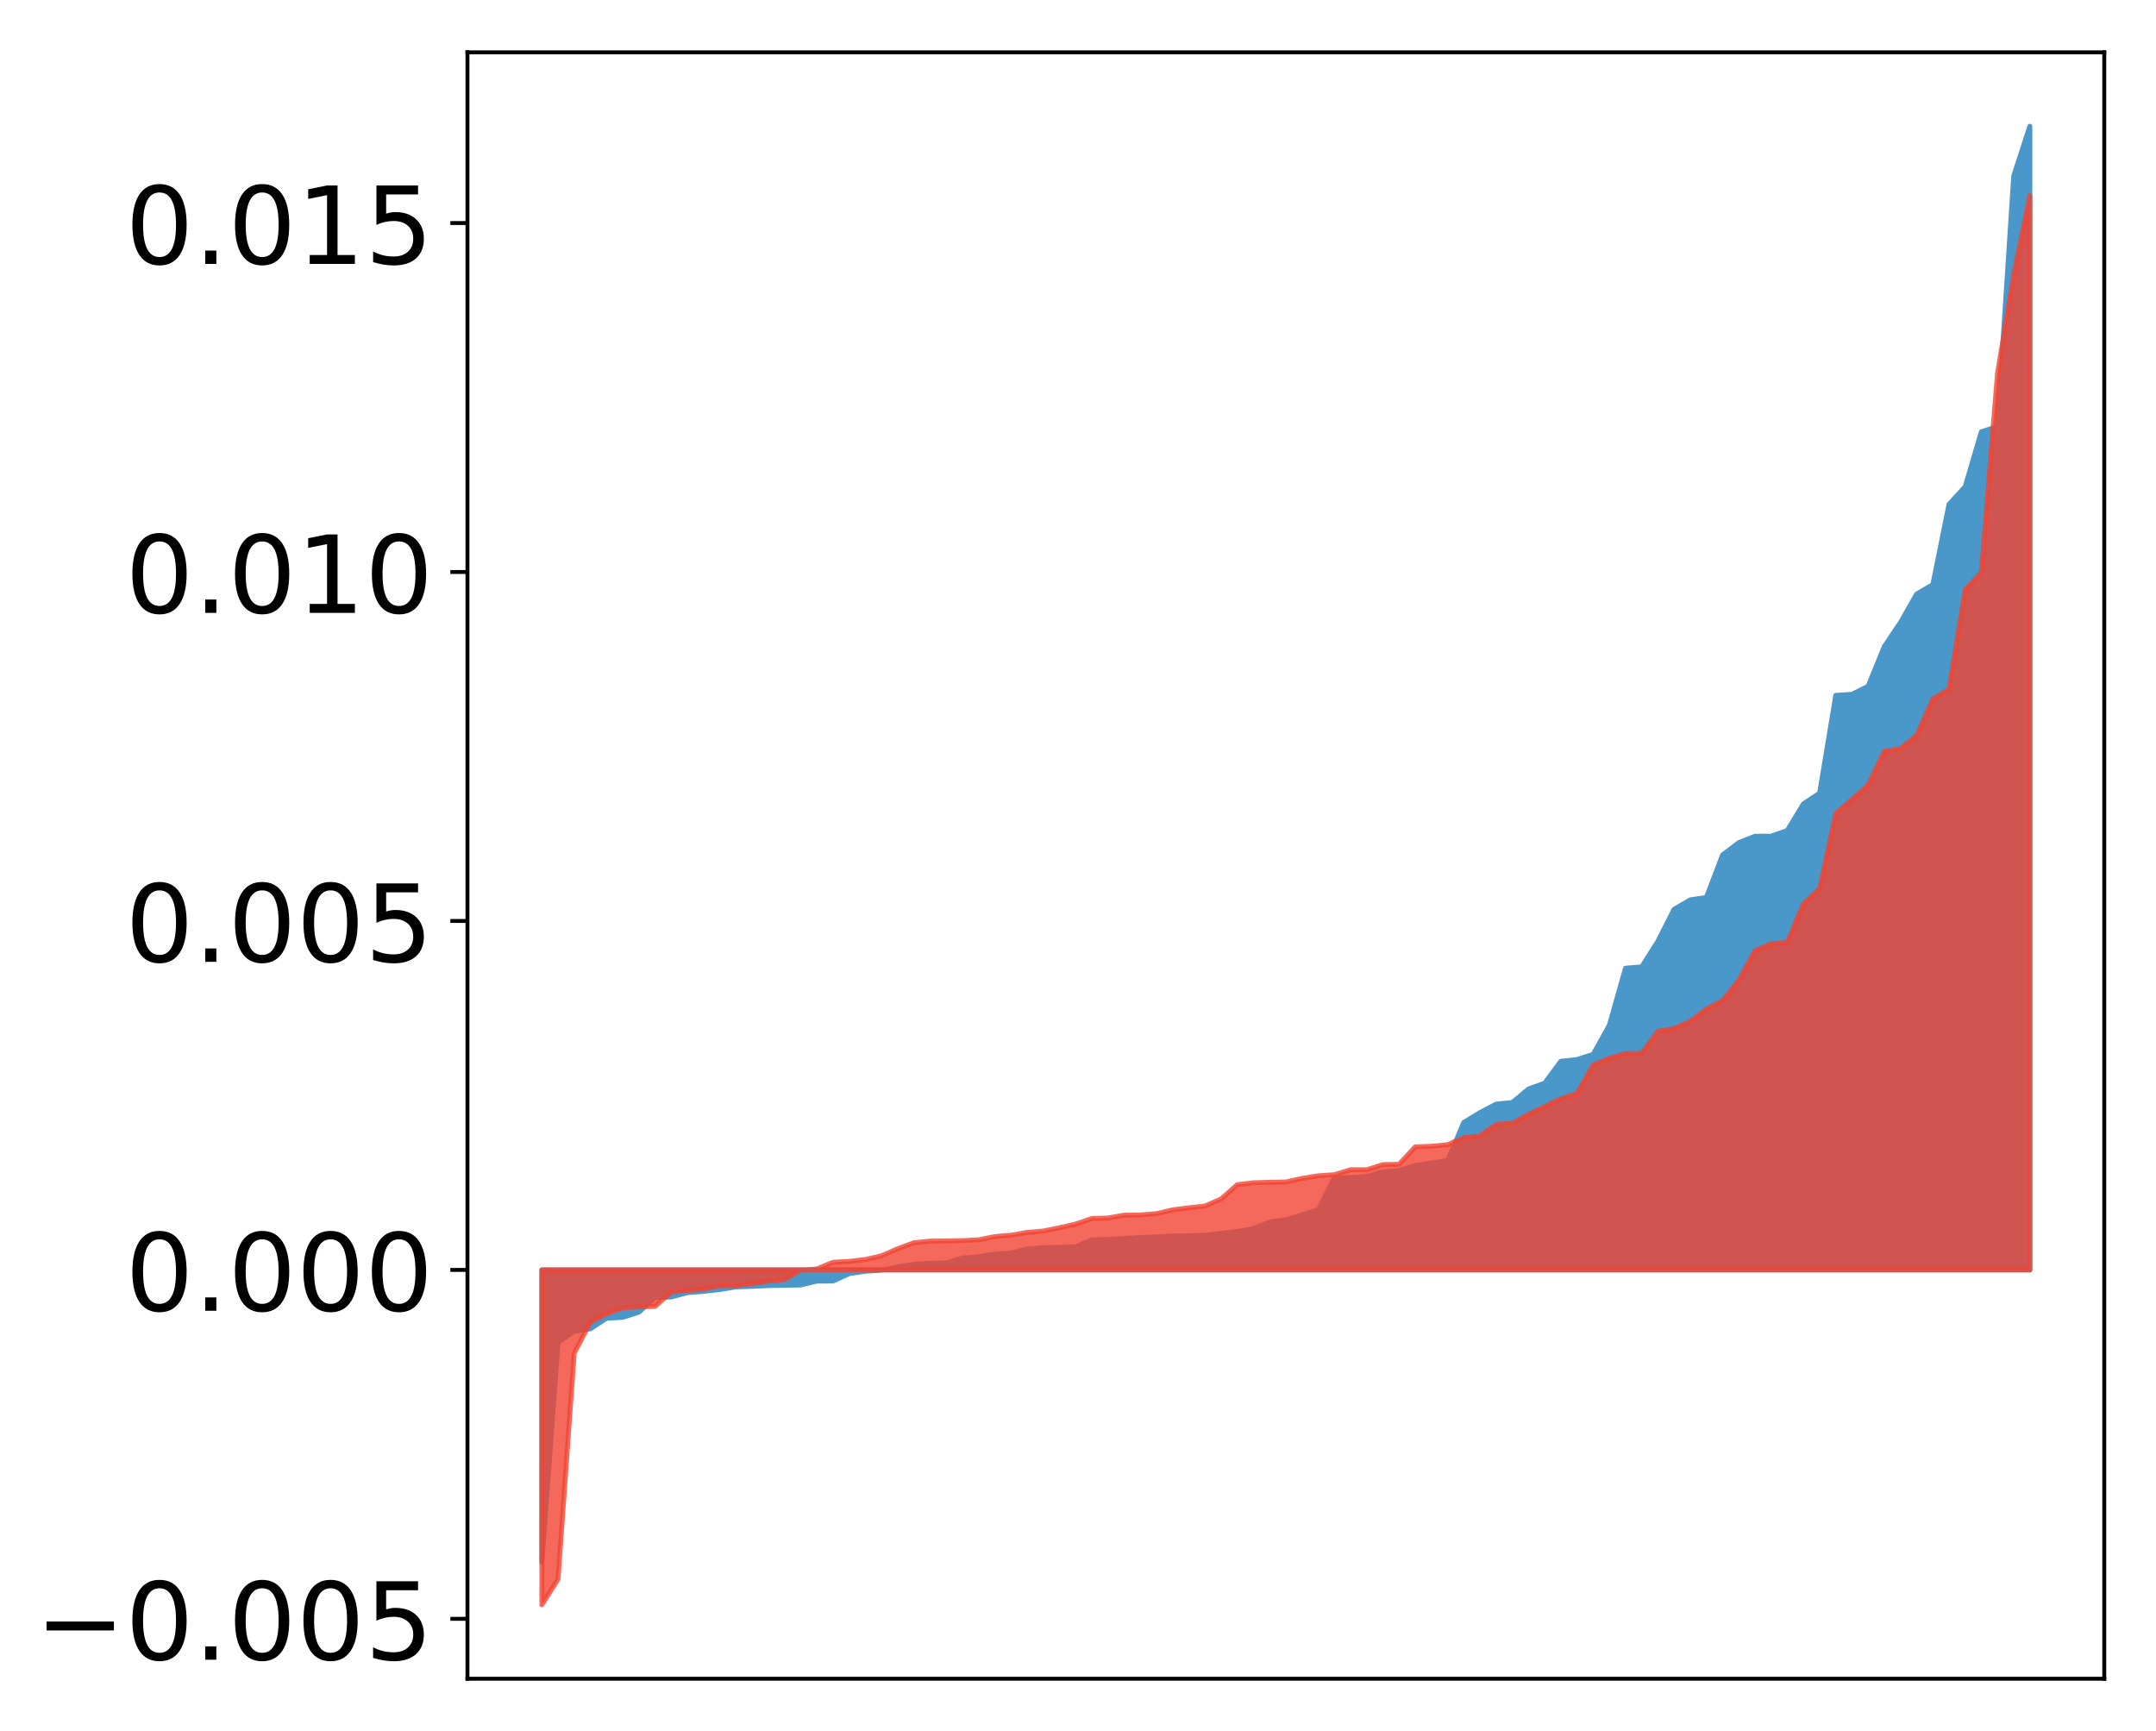 <?xml version="1.0" encoding="utf-8" standalone="no"?>
<!DOCTYPE svg PUBLIC "-//W3C//DTD SVG 1.1//EN"
  "http://www.w3.org/Graphics/SVG/1.1/DTD/svg11.dtd">
<!-- Created with matplotlib (http://matplotlib.org/) -->
<svg height="354pt" version="1.1" viewBox="0 0 441 354" width="441pt" xmlns="http://www.w3.org/2000/svg" xmlns:xlink="http://www.w3.org/1999/xlink">
 <defs>
  <style type="text/css">
*{stroke-linecap:butt;stroke-linejoin:round;}
  </style>
 </defs>
 <g id="figure_1">
  <g id="patch_1">
   <path d="M 0 354.04 
L 441.117 354.04 
L 441.117 0 
L 0 0 
z
" style="fill:#ffffff;"/>
  </g>
  <g id="axes_1">
   <g id="patch_2">
    <path d="M 95.617 343.34 
L 430.417 343.34 
L 430.417 10.7 
L 95.617 10.7 
z
" style="fill:#ffffff;"/>
   </g>
   <g id="PolyCollection_1">
    <defs>
     <path d="M 110.835 -34.546 
L 110.835 -94.314 
L 114.144 -94.314 
L 117.452 -94.314 
L 120.76 -94.314 
L 124.069 -94.314 
L 127.377 -94.314 
L 130.685 -94.314 
L 133.993 -94.314 
L 137.302 -94.314 
L 140.61 -94.314 
L 143.918 -94.314 
L 147.227 -94.314 
L 150.535 -94.314 
L 153.843 -94.314 
L 157.152 -94.314 
L 160.46 -94.314 
L 163.768 -94.314 
L 167.076 -94.314 
L 170.385 -94.314 
L 173.693 -94.314 
L 177.001 -94.314 
L 180.31 -94.314 
L 183.618 -94.314 
L 186.926 -94.314 
L 190.235 -94.314 
L 193.543 -94.314 
L 196.851 -94.314 
L 200.159 -94.314 
L 203.468 -94.314 
L 206.776 -94.314 
L 210.084 -94.314 
L 213.393 -94.314 
L 216.701 -94.314 
L 220.009 -94.314 
L 223.318 -94.314 
L 226.626 -94.314 
L 229.934 -94.314 
L 233.242 -94.314 
L 236.551 -94.314 
L 239.859 -94.314 
L 243.167 -94.314 
L 246.476 -94.314 
L 249.784 -94.314 
L 253.092 -94.314 
L 256.401 -94.314 
L 259.709 -94.314 
L 263.017 -94.314 
L 266.325 -94.314 
L 269.634 -94.314 
L 272.942 -94.314 
L 276.25 -94.314 
L 279.559 -94.314 
L 282.867 -94.314 
L 286.175 -94.314 
L 289.484 -94.314 
L 292.792 -94.314 
L 296.1 -94.314 
L 299.408 -94.314 
L 302.717 -94.314 
L 306.025 -94.314 
L 309.333 -94.314 
L 312.642 -94.314 
L 315.95 -94.314 
L 319.258 -94.314 
L 322.567 -94.314 
L 325.875 -94.314 
L 329.183 -94.314 
L 332.491 -94.314 
L 335.8 -94.314 
L 339.108 -94.314 
L 342.416 -94.314 
L 345.725 -94.314 
L 349.033 -94.314 
L 352.341 -94.314 
L 355.65 -94.314 
L 358.958 -94.314 
L 362.266 -94.314 
L 365.575 -94.314 
L 368.883 -94.314 
L 372.191 -94.314 
L 375.499 -94.314 
L 378.808 -94.314 
L 382.116 -94.314 
L 385.424 -94.314 
L 388.733 -94.314 
L 392.041 -94.314 
L 395.349 -94.314 
L 398.658 -94.314 
L 401.966 -94.314 
L 405.274 -94.314 
L 408.582 -94.314 
L 411.891 -94.314 
L 415.199 -94.314 
L 415.199 -328.22 
L 415.199 -328.22 
L 411.891 -318.039 
L 408.582 -266.805 
L 405.274 -265.727 
L 401.966 -254.505 
L 398.658 -250.892 
L 395.349 -234.483 
L 392.041 -232.535 
L 388.733 -226.735 
L 385.424 -221.808 
L 382.116 -213.687 
L 378.808 -212.031 
L 375.499 -211.822 
L 372.191 -191.829 
L 368.883 -189.626 
L 365.575 -184.183 
L 362.266 -183.025 
L 358.958 -183.009 
L 355.65 -181.691 
L 352.341 -179.183 
L 349.033 -170.491 
L 345.725 -169.994 
L 342.416 -168.057 
L 339.108 -161.522 
L 335.8 -156.295 
L 332.491 -156.022 
L 329.183 -144.348 
L 325.875 -138.406 
L 322.567 -137.34 
L 319.258 -136.979 
L 315.95 -132.505 
L 312.642 -131.31 
L 309.333 -128.553 
L 306.025 -128.218 
L 302.717 -126.484 
L 299.408 -124.465 
L 296.1 -116.675 
L 292.792 -116.185 
L 289.484 -115.662 
L 286.175 -114.649 
L 282.867 -114.363 
L 279.559 -113.426 
L 276.25 -113.186 
L 272.942 -113.149 
L 269.634 -106.591 
L 266.325 -105.559 
L 263.017 -104.569 
L 259.709 -104.112 
L 256.401 -102.793 
L 253.092 -102.147 
L 249.784 -101.783 
L 246.476 -101.405 
L 243.167 -101.282 
L 239.859 -101.265 
L 236.551 -101.051 
L 233.242 -100.942 
L 229.934 -100.735 
L 226.626 -100.548 
L 223.318 -100.444 
L 220.009 -99.036 
L 216.701 -98.929 
L 213.393 -98.856 
L 210.084 -98.567 
L 206.776 -97.766 
L 203.468 -97.522 
L 200.159 -96.991 
L 196.851 -96.741 
L 193.543 -95.737 
L 190.235 -95.671 
L 186.926 -95.48 
L 183.618 -94.94 
L 180.31 -94.239 
L 177.001 -94.04 
L 173.693 -93.548 
L 170.385 -92.033 
L 167.076 -92.015 
L 163.768 -91.228 
L 160.46 -91.164 
L 157.152 -91.098 
L 153.843 -90.952 
L 150.535 -90.837 
L 147.227 -90.292 
L 143.918 -89.922 
L 140.61 -89.654 
L 137.302 -88.785 
L 133.993 -88.683 
L 130.685 -85.669 
L 127.377 -84.604 
L 124.069 -84.431 
L 120.76 -82.272 
L 117.452 -81.749 
L 114.144 -79.483 
L 110.835 -34.546 
z
" id="m600944f5d6" style="stroke:#4a98c9;"/>
    </defs>
    <g clip-path="url(#p5402fe6ba3)">
     <use style="fill:#4a98c9;stroke:#4a98c9;" x="0" xlink:href="#m600944f5d6" y="354.04"/>
    </g>
   </g>
   <g id="PolyCollection_2">
    <defs>
     <path d="M 110.835 -25.82 
L 110.835 -94.314 
L 114.144 -94.314 
L 117.452 -94.314 
L 120.76 -94.314 
L 124.069 -94.314 
L 127.377 -94.314 
L 130.685 -94.314 
L 133.993 -94.314 
L 137.302 -94.314 
L 140.61 -94.314 
L 143.918 -94.314 
L 147.227 -94.314 
L 150.535 -94.314 
L 153.843 -94.314 
L 157.152 -94.314 
L 160.46 -94.314 
L 163.768 -94.314 
L 167.076 -94.314 
L 170.385 -94.314 
L 173.693 -94.314 
L 177.001 -94.314 
L 180.31 -94.314 
L 183.618 -94.314 
L 186.926 -94.314 
L 190.235 -94.314 
L 193.543 -94.314 
L 196.851 -94.314 
L 200.159 -94.314 
L 203.468 -94.314 
L 206.776 -94.314 
L 210.084 -94.314 
L 213.393 -94.314 
L 216.701 -94.314 
L 220.009 -94.314 
L 223.318 -94.314 
L 226.626 -94.314 
L 229.934 -94.314 
L 233.242 -94.314 
L 236.551 -94.314 
L 239.859 -94.314 
L 243.167 -94.314 
L 246.476 -94.314 
L 249.784 -94.314 
L 253.092 -94.314 
L 256.401 -94.314 
L 259.709 -94.314 
L 263.017 -94.314 
L 266.325 -94.314 
L 269.634 -94.314 
L 272.942 -94.314 
L 276.25 -94.314 
L 279.559 -94.314 
L 282.867 -94.314 
L 286.175 -94.314 
L 289.484 -94.314 
L 292.792 -94.314 
L 296.1 -94.314 
L 299.408 -94.314 
L 302.717 -94.314 
L 306.025 -94.314 
L 309.333 -94.314 
L 312.642 -94.314 
L 315.95 -94.314 
L 319.258 -94.314 
L 322.567 -94.314 
L 325.875 -94.314 
L 329.183 -94.314 
L 332.491 -94.314 
L 335.8 -94.314 
L 339.108 -94.314 
L 342.416 -94.314 
L 345.725 -94.314 
L 349.033 -94.314 
L 352.341 -94.314 
L 355.65 -94.314 
L 358.958 -94.314 
L 362.266 -94.314 
L 365.575 -94.314 
L 368.883 -94.314 
L 372.191 -94.314 
L 375.499 -94.314 
L 378.808 -94.314 
L 382.116 -94.314 
L 385.424 -94.314 
L 388.733 -94.314 
L 392.041 -94.314 
L 395.349 -94.314 
L 398.658 -94.314 
L 401.966 -94.314 
L 405.274 -94.314 
L 408.582 -94.314 
L 411.891 -94.314 
L 415.199 -94.314 
L 415.199 -314.061 
L 415.199 -314.061 
L 411.891 -297.852 
L 408.582 -277.643 
L 405.274 -236.99 
L 401.966 -233.433 
L 398.658 -213.104 
L 395.349 -211.058 
L 392.041 -203.629 
L 388.733 -200.934 
L 385.424 -200.409 
L 382.116 -193.492 
L 378.808 -190.556 
L 375.499 -187.662 
L 372.191 -172.312 
L 368.883 -169.203 
L 365.575 -161.322 
L 362.266 -161.028 
L 358.958 -159.587 
L 355.65 -153.559 
L 352.341 -149.383 
L 349.033 -147.672 
L 345.725 -145.16 
L 342.416 -143.702 
L 339.108 -143.126 
L 335.8 -138.599 
L 332.491 -138.557 
L 329.183 -137.623 
L 325.875 -136.212 
L 322.567 -130.419 
L 319.258 -129.33 
L 315.95 -127.726 
L 312.642 -126.15 
L 309.333 -124.297 
L 306.025 -124.098 
L 302.717 -121.737 
L 299.408 -121.349 
L 296.1 -119.921 
L 292.792 -119.602 
L 289.484 -119.48 
L 286.175 -115.92 
L 282.867 -115.85 
L 279.559 -114.797 
L 276.25 -114.795 
L 272.942 -113.789 
L 269.634 -113.559 
L 266.325 -113.031 
L 263.017 -112.294 
L 259.709 -112.235 
L 256.401 -112.14 
L 253.092 -111.74 
L 249.784 -108.829 
L 246.476 -107.383 
L 243.167 -107.016 
L 239.859 -106.595 
L 236.551 -105.823 
L 233.242 -105.551 
L 229.934 -105.502 
L 226.626 -104.922 
L 223.318 -104.828 
L 220.009 -103.688 
L 216.701 -102.931 
L 213.393 -102.266 
L 210.084 -101.983 
L 206.776 -101.407 
L 203.468 -101.123 
L 200.159 -100.468 
L 196.851 -100.296 
L 193.543 -100.222 
L 190.235 -100.203 
L 186.926 -99.864 
L 183.618 -98.651 
L 180.31 -97.197 
L 177.001 -96.442 
L 173.693 -96.048 
L 170.385 -95.87 
L 167.076 -94.498 
L 163.768 -94.263 
L 160.46 -92.322 
L 157.152 -92.015 
L 153.843 -91.52 
L 150.535 -91.091 
L 147.227 -91.063 
L 143.918 -90.397 
L 140.61 -90.104 
L 137.302 -89.789 
L 133.993 -86.852 
L 130.685 -86.732 
L 127.377 -86.542 
L 124.069 -85.347 
L 120.76 -83.637 
L 117.452 -77.266 
L 114.144 -31.04 
L 110.835 -25.82 
z
" id="m63233843ed" style="stroke:#f14432;stroke-opacity:0.8;"/>
    </defs>
    <g clip-path="url(#p5402fe6ba3)">
     <use style="fill:#f14432;fill-opacity:0.8;stroke:#f14432;stroke-opacity:0.8;" x="0" xlink:href="#m63233843ed" y="354.04"/>
    </g>
   </g>
   <g id="matplotlib.axis_1"/>
   <g id="matplotlib.axis_2">
    <g id="ytick_1">
     <g id="line2d_1">
      <defs>
       <path d="M 0 0 
L -3.5 0 
" id="mb52b9d32c4" style="stroke:#000000;stroke-width:0.8;"/>
      </defs>
      <g>
       <use style="stroke:#000000;stroke-width:0.8;" x="95.617" xlink:href="#mb52b9d32c4" y="331.094"/>
      </g>
     </g>
     <g id="text_1">
      <!-- −0.005 -->
      <defs>
       <path d="M 10.594 35.5 
L 73.188 35.5 
L 73.188 27.203 
L 10.594 27.203 
z
" id="DejaVuSans-2212"/>
       <path d="M 31.781 66.406 
Q 24.172 66.406 20.328 58.906 
Q 16.5 51.422 16.5 36.375 
Q 16.5 21.391 20.328 13.891 
Q 24.172 6.391 31.781 6.391 
Q 39.453 6.391 43.281 13.891 
Q 47.125 21.391 47.125 36.375 
Q 47.125 51.422 43.281 58.906 
Q 39.453 66.406 31.781 66.406 
z
M 31.781 74.219 
Q 44.047 74.219 50.516 64.516 
Q 56.984 54.828 56.984 36.375 
Q 56.984 17.969 50.516 8.266 
Q 44.047 -1.422 31.781 -1.422 
Q 19.531 -1.422 13.062 8.266 
Q 6.594 17.969 6.594 36.375 
Q 6.594 54.828 13.062 64.516 
Q 19.531 74.219 31.781 74.219 
z
" id="DejaVuSans-30"/>
       <path d="M 10.688 12.406 
L 21 12.406 
L 21 0 
L 10.688 0 
z
" id="DejaVuSans-2e"/>
       <path d="M 10.797 72.906 
L 49.516 72.906 
L 49.516 64.594 
L 19.828 64.594 
L 19.828 46.734 
Q 21.969 47.469 24.109 47.828 
Q 26.266 48.188 28.422 48.188 
Q 40.625 48.188 47.75 41.5 
Q 54.891 34.812 54.891 23.391 
Q 54.891 11.625 47.562 5.094 
Q 40.234 -1.422 26.906 -1.422 
Q 22.312 -1.422 17.547 -0.641 
Q 12.797 0.141 7.719 1.703 
L 7.719 11.625 
Q 12.109 9.234 16.797 8.062 
Q 21.484 6.891 26.703 6.891 
Q 35.156 6.891 40.078 11.328 
Q 45.016 15.766 45.016 23.391 
Q 45.016 31 40.078 35.438 
Q 35.156 39.891 26.703 39.891 
Q 22.75 39.891 18.812 39.016 
Q 14.891 38.141 10.797 36.281 
z
" id="DejaVuSans-35"/>
      </defs>
      <g transform="translate(7.2 339.453)scale(0.22 -0.22)">
       <use xlink:href="#DejaVuSans-2212"/>
       <use x="83.789" xlink:href="#DejaVuSans-30"/>
       <use x="147.412" xlink:href="#DejaVuSans-2e"/>
       <use x="179.199" xlink:href="#DejaVuSans-30"/>
       <use x="242.822" xlink:href="#DejaVuSans-30"/>
       <use x="306.445" xlink:href="#DejaVuSans-35"/>
      </g>
     </g>
    </g>
    <g id="ytick_2">
     <g id="line2d_2">
      <g>
       <use style="stroke:#000000;stroke-width:0.8;" x="95.617" xlink:href="#mb52b9d32c4" y="259.726"/>
      </g>
     </g>
     <g id="text_2">
      <!-- 0.000 -->
      <g transform="translate(25.635 268.084)scale(0.22 -0.22)">
       <use xlink:href="#DejaVuSans-30"/>
       <use x="63.623" xlink:href="#DejaVuSans-2e"/>
       <use x="95.41" xlink:href="#DejaVuSans-30"/>
       <use x="159.033" xlink:href="#DejaVuSans-30"/>
       <use x="222.656" xlink:href="#DejaVuSans-30"/>
      </g>
     </g>
    </g>
    <g id="ytick_3">
     <g id="line2d_3">
      <g>
       <use style="stroke:#000000;stroke-width:0.8;" x="95.617" xlink:href="#mb52b9d32c4" y="188.357"/>
      </g>
     </g>
     <g id="text_3">
      <!-- 0.005 -->
      <g transform="translate(25.635 196.715)scale(0.22 -0.22)">
       <use xlink:href="#DejaVuSans-30"/>
       <use x="63.623" xlink:href="#DejaVuSans-2e"/>
       <use x="95.41" xlink:href="#DejaVuSans-30"/>
       <use x="159.033" xlink:href="#DejaVuSans-30"/>
       <use x="222.656" xlink:href="#DejaVuSans-35"/>
      </g>
     </g>
    </g>
    <g id="ytick_4">
     <g id="line2d_4">
      <g>
       <use style="stroke:#000000;stroke-width:0.8;" x="95.617" xlink:href="#mb52b9d32c4" y="116.988"/>
      </g>
     </g>
     <g id="text_4">
      <!-- 0.010 -->
      <defs>
       <path d="M 12.406 8.297 
L 28.516 8.297 
L 28.516 63.922 
L 10.984 60.406 
L 10.984 69.391 
L 28.422 72.906 
L 38.281 72.906 
L 38.281 8.297 
L 54.391 8.297 
L 54.391 0 
L 12.406 0 
z
" id="DejaVuSans-31"/>
      </defs>
      <g transform="translate(25.635 125.346)scale(0.22 -0.22)">
       <use xlink:href="#DejaVuSans-30"/>
       <use x="63.623" xlink:href="#DejaVuSans-2e"/>
       <use x="95.41" xlink:href="#DejaVuSans-30"/>
       <use x="159.033" xlink:href="#DejaVuSans-31"/>
       <use x="222.656" xlink:href="#DejaVuSans-30"/>
      </g>
     </g>
    </g>
    <g id="ytick_5">
     <g id="line2d_5">
      <g>
       <use style="stroke:#000000;stroke-width:0.8;" x="95.617" xlink:href="#mb52b9d32c4" y="45.619"/>
      </g>
     </g>
     <g id="text_5">
      <!-- 0.015 -->
      <g transform="translate(25.635 53.978)scale(0.22 -0.22)">
       <use xlink:href="#DejaVuSans-30"/>
       <use x="63.623" xlink:href="#DejaVuSans-2e"/>
       <use x="95.41" xlink:href="#DejaVuSans-30"/>
       <use x="159.033" xlink:href="#DejaVuSans-31"/>
       <use x="222.656" xlink:href="#DejaVuSans-35"/>
      </g>
     </g>
    </g>
   </g>
   <g id="patch_3">
    <path d="M 95.617 343.34 
L 95.617 10.7 
" style="fill:none;stroke:#000000;stroke-linecap:square;stroke-linejoin:miter;stroke-width:0.8;"/>
   </g>
   <g id="patch_4">
    <path d="M 430.417 343.34 
L 430.417 10.7 
" style="fill:none;stroke:#000000;stroke-linecap:square;stroke-linejoin:miter;stroke-width:0.8;"/>
   </g>
   <g id="patch_5">
    <path d="M 95.617 343.34 
L 430.417 343.34 
" style="fill:none;stroke:#000000;stroke-linecap:square;stroke-linejoin:miter;stroke-width:0.8;"/>
   </g>
   <g id="patch_6">
    <path d="M 95.617 10.7 
L 430.417 10.7 
" style="fill:none;stroke:#000000;stroke-linecap:square;stroke-linejoin:miter;stroke-width:0.8;"/>
   </g>
  </g>
 </g>
 <defs>
  <clipPath id="p5402fe6ba3">
   <rect height="332.64" width="334.8" x="95.617" y="10.7"/>
  </clipPath>
 </defs>
</svg>
